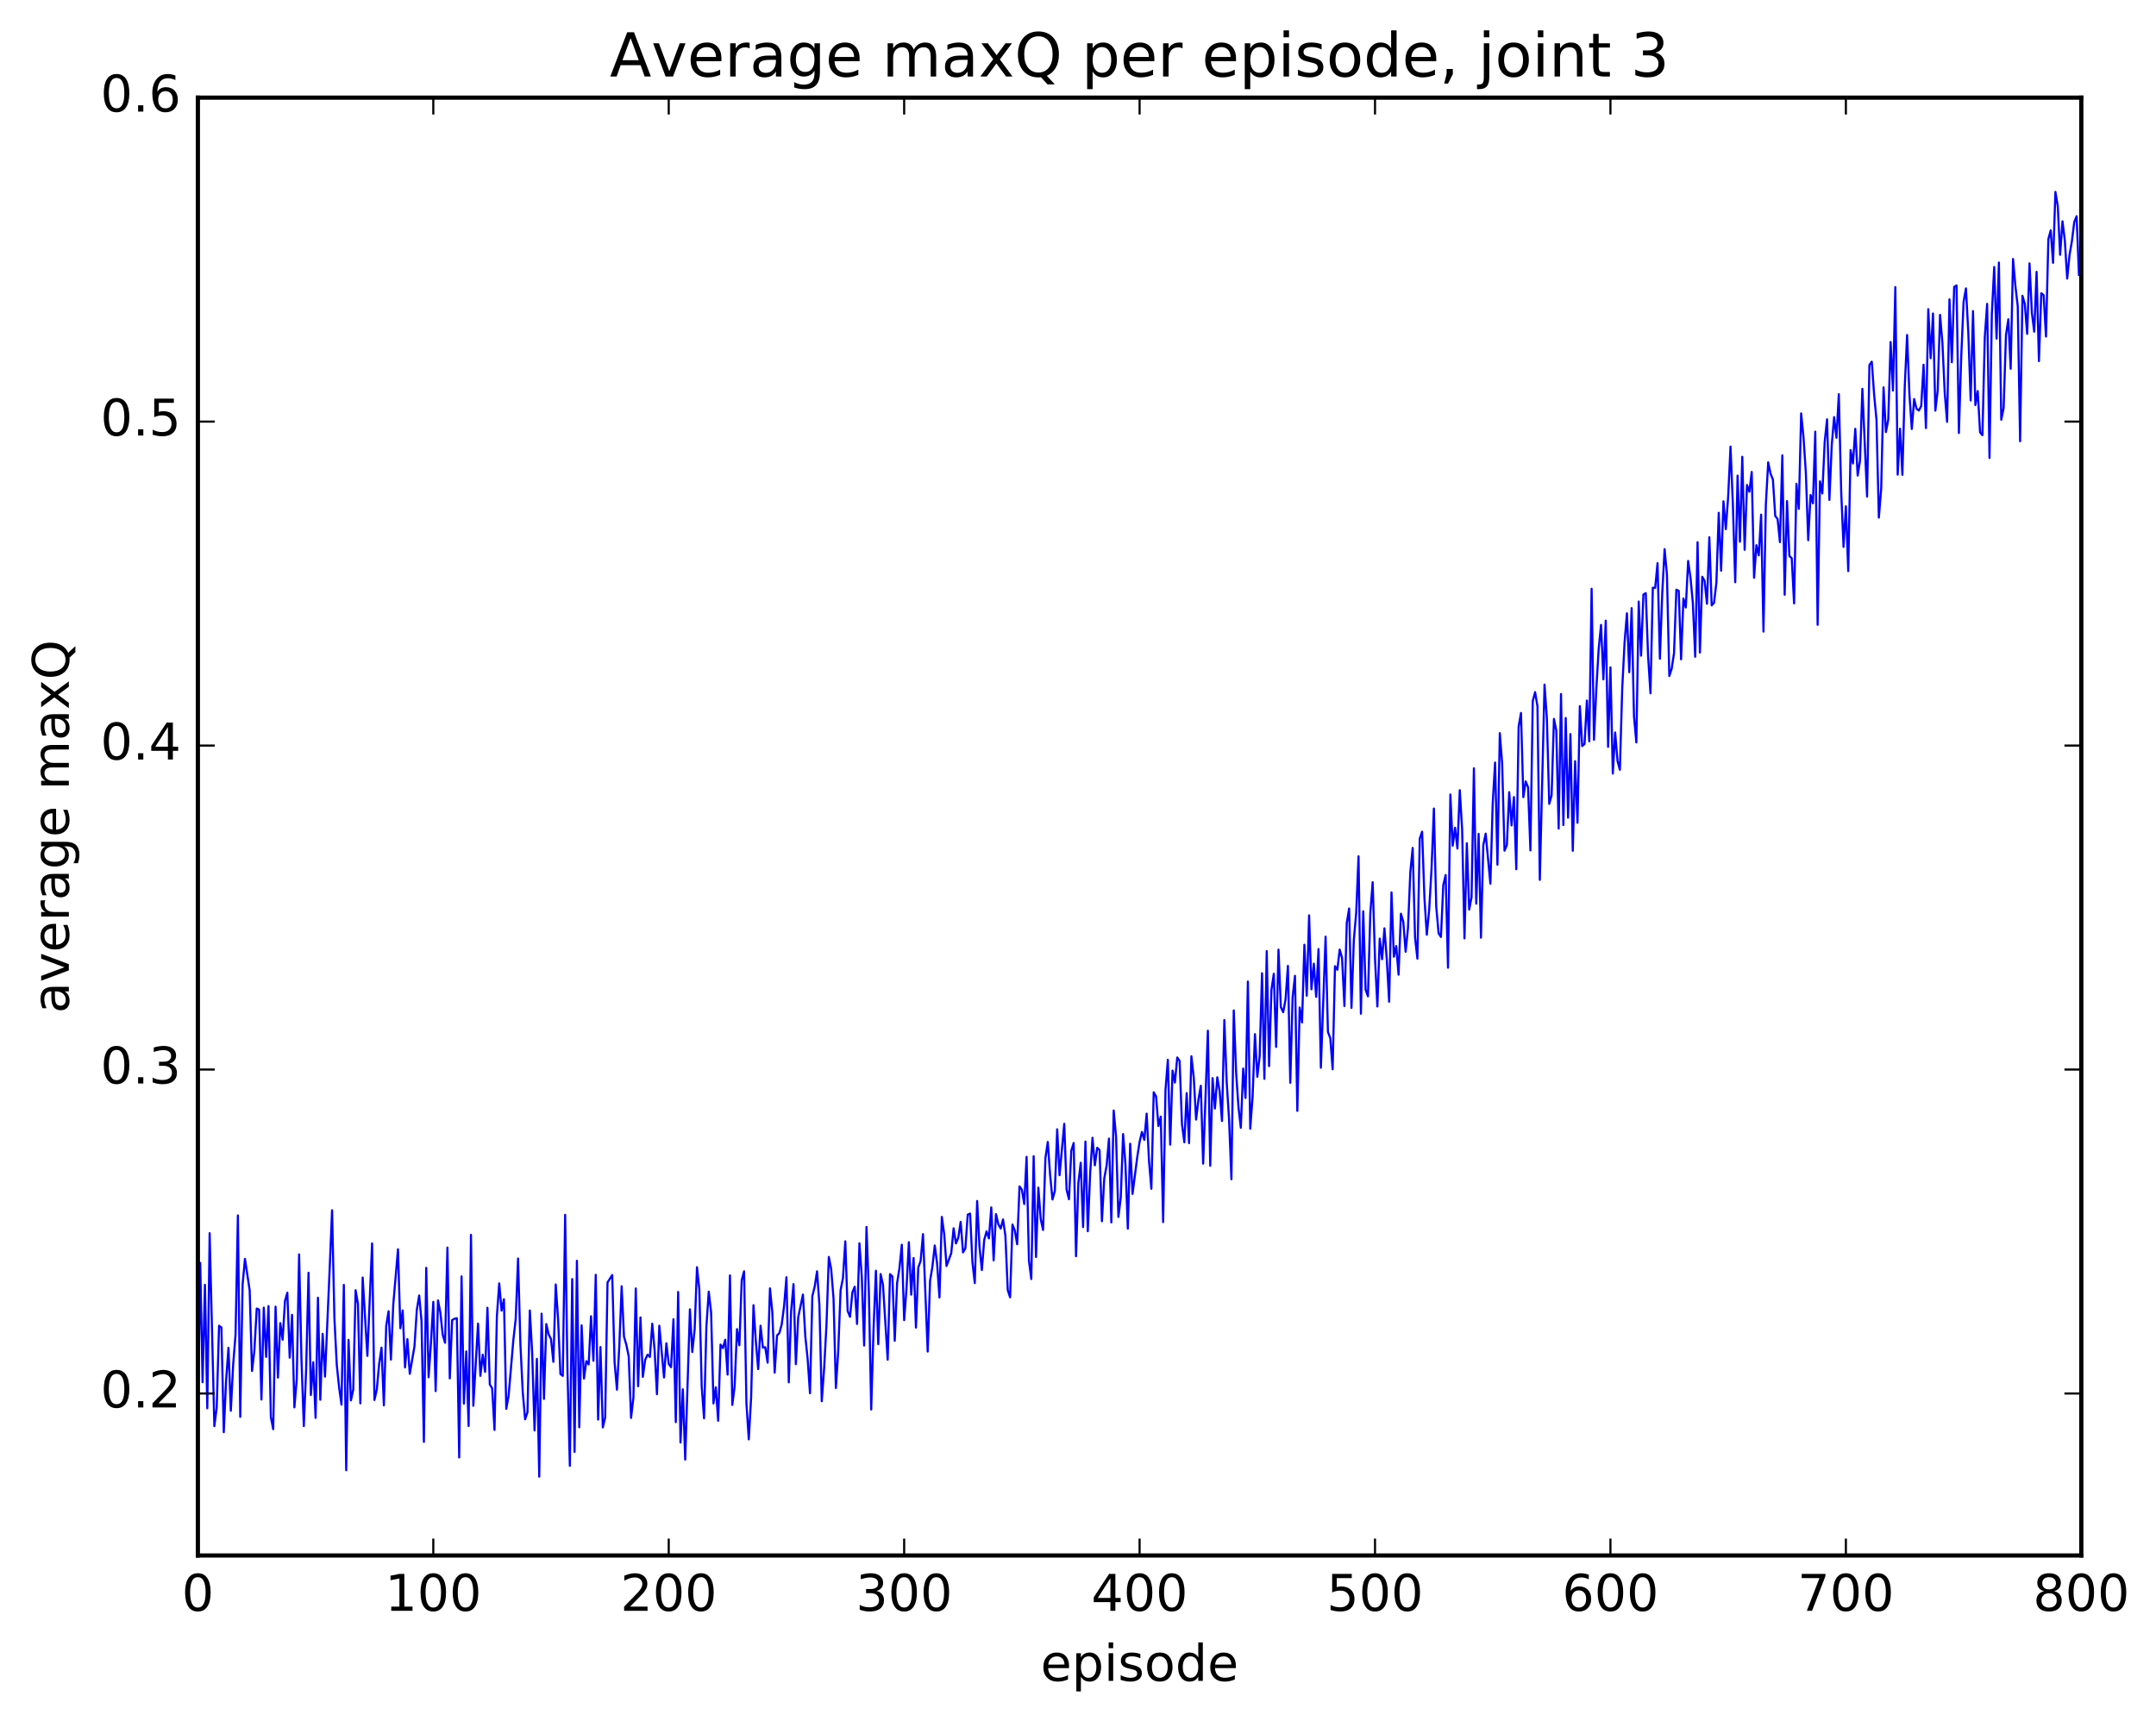 <?xml version="1.0" encoding="utf-8" standalone="no"?>
<!DOCTYPE svg PUBLIC "-//W3C//DTD SVG 1.1//EN"
  "http://www.w3.org/Graphics/SVG/1.1/DTD/svg11.dtd">
<!-- Created with matplotlib (http://matplotlib.org/) -->
<svg height="408pt" version="1.1" viewBox="0 0 511 408" width="511pt" xmlns="http://www.w3.org/2000/svg" xmlns:xlink="http://www.w3.org/1999/xlink">
 <defs>
  <style type="text/css">
*{stroke-linecap:butt;stroke-linejoin:round;stroke-miterlimit:100000;}
  </style>
 </defs>
 <g id="figure_1">
  <g id="patch_1">
   <path d="M 0 408.169 
L 511.95 408.169 
L 511.95 0 
L 0 0 
z
" style="fill:#ffffff;"/>
  </g>
  <g id="axes_1">
   <g id="patch_2">
    <path d="M 46.898 368.742 
L 493.298 368.742 
L 493.298 23.142 
L 46.898 23.142 
z
" style="fill:#ffffff;"/>
   </g>
   <g id="line2d_1">
    <path clip-path="url(#p8be1ec7e41)" d="M 46.898 336.175 
L 47.456 299.392 
L 48.014 327.64 
L 48.572 304.572 
L 49.13 333.849 
L 49.688 292.337 
L 50.803 338.068 
L 51.361 333.715 
L 51.919 314.276 
L 52.477 314.695 
L 53.035 339.517 
L 53.593 327.204 
L 54.151 319.507 
L 54.709 334.43 
L 55.267 323.45 
L 55.825 316.406 
L 56.383 288.128 
L 56.941 335.871 
L 57.499 304.523 
L 58.057 298.437 
L 59.173 305.865 
L 59.731 325.002 
L 60.289 320.178 
L 60.847 310.196 
L 61.406 310.45 
L 61.964 331.774 
L 62.522 309.986 
L 63.08 321.66 
L 63.638 309.62 
L 64.195 335.906 
L 64.754 338.8 
L 65.311 309.757 
L 65.87 326.564 
L 66.427 313.663 
L 66.986 317.579 
L 67.543 308.427 
L 68.102 306.446 
L 68.659 321.847 
L 69.218 311.696 
L 69.775 333.631 
L 70.334 326.938 
L 70.891 297.361 
L 71.45 322.213 
L 72.007 338.063 
L 72.566 324.404 
L 73.124 301.719 
L 73.681 330.696 
L 74.24 322.932 
L 74.797 336.118 
L 75.356 307.624 
L 75.913 331.823 
L 76.472 316.19 
L 77.029 326.337 
L 78.145 300.559 
L 78.704 286.898 
L 79.261 312.569 
L 79.82 323.578 
L 80.377 328.939 
L 80.936 332.993 
L 81.493 304.594 
L 82.052 348.532 
L 82.609 317.628 
L 83.168 331.966 
L 83.725 329.421 
L 84.284 305.857 
L 84.841 309.104 
L 85.4 332.669 
L 85.957 302.849 
L 87.073 321.422 
L 88.189 294.756 
L 88.748 331.876 
L 89.305 329.425 
L 89.864 323.326 
L 90.421 319.471 
L 90.98 333.154 
L 91.537 314.318 
L 92.096 310.848 
L 92.653 322.308 
L 93.212 309.205 
L 94.328 296.157 
L 94.885 314.867 
L 95.444 310.656 
L 96.001 324.164 
L 96.559 317.453 
L 97.118 325.679 
L 98.234 319.17 
L 98.791 310.53 
L 99.35 307.103 
L 99.907 313.179 
L 100.466 341.809 
L 101.023 300.552 
L 101.582 326.493 
L 102.139 318.439 
L 102.698 308.612 
L 103.255 329.776 
L 103.814 308.274 
L 104.371 311.173 
L 104.93 316.443 
L 105.487 318.316 
L 106.046 295.75 
L 106.603 326.759 
L 107.162 312.949 
L 107.719 312.63 
L 108.278 312.498 
L 108.835 345.508 
L 109.394 302.582 
L 109.951 332.746 
L 110.51 320.374 
L 111.067 338.042 
L 111.626 292.734 
L 112.183 333.258 
L 113.299 313.78 
L 113.858 326.154 
L 114.415 321.136 
L 114.974 325.209 
L 115.531 310.016 
L 116.09 328.203 
L 116.647 329.111 
L 117.206 338.973 
L 117.763 312.107 
L 118.322 304.231 
L 118.879 310.686 
L 119.438 307.998 
L 119.996 333.973 
L 120.553 330.805 
L 121.669 317.698 
L 122.228 312.67 
L 122.785 298.35 
L 123.344 318.66 
L 123.901 330.069 
L 124.46 336.452 
L 125.017 334.789 
L 125.576 310.656 
L 126.133 320.717 
L 126.692 339.087 
L 127.249 322.13 
L 127.808 350.058 
L 128.365 311.423 
L 128.923 331.634 
L 129.482 313.881 
L 130.04 316.318 
L 130.597 317.444 
L 131.155 322.845 
L 131.714 304.501 
L 132.272 312.635 
L 132.829 325.731 
L 133.387 326.162 
L 133.946 287.989 
L 134.504 325.194 
L 135.061 347.492 
L 135.619 303.219 
L 136.178 344.183 
L 136.736 298.88 
L 137.293 338.357 
L 137.851 314.184 
L 138.41 326.814 
L 138.968 322.68 
L 139.525 323.445 
L 140.083 312.031 
L 140.642 322.583 
L 141.2 302.209 
L 141.757 336.522 
L 142.315 319.332 
L 142.874 338.38 
L 143.431 335.995 
L 143.989 304.024 
L 145.106 302.26 
L 145.663 322.914 
L 146.221 329.439 
L 146.78 319.108 
L 147.338 304.922 
L 147.895 316.868 
L 148.453 318.797 
L 149.012 321.536 
L 149.57 336.129 
L 150.127 331.311 
L 150.685 305.439 
L 151.244 328.615 
L 151.802 312.305 
L 152.359 326.402 
L 152.917 322.345 
L 153.476 321.146 
L 154.034 321.677 
L 154.591 313.788 
L 155.149 320.024 
L 155.708 330.504 
L 156.266 314.275 
L 157.381 326.551 
L 157.94 318.436 
L 158.498 323.331 
L 159.055 324.112 
L 159.613 312.737 
L 160.172 337.127 
L 160.73 306.276 
L 161.287 341.962 
L 161.845 329.358 
L 162.404 346.008 
L 163.519 310.386 
L 164.077 320.496 
L 164.636 315.201 
L 165.194 300.404 
L 165.751 305.642 
L 166.31 328.601 
L 166.868 336.217 
L 167.425 314.461 
L 167.983 306.195 
L 168.542 311.103 
L 169.1 332.702 
L 169.657 328.877 
L 170.215 336.802 
L 170.774 318.743 
L 171.332 319.569 
L 171.889 317.594 
L 172.447 325.87 
L 173.006 302.351 
L 173.564 333.055 
L 174.121 328.608 
L 174.679 315.085 
L 175.238 318.921 
L 175.796 303.481 
L 176.353 301.378 
L 176.911 332.636 
L 177.47 341.215 
L 178.028 331.241 
L 178.585 309.404 
L 179.143 318.049 
L 179.702 324.569 
L 180.26 314.27 
L 180.817 319.47 
L 181.375 319.376 
L 181.934 323.04 
L 182.492 305.419 
L 183.049 311.048 
L 183.607 325.401 
L 184.166 316.588 
L 184.724 316.014 
L 185.281 313.943 
L 185.839 309.591 
L 186.398 302.779 
L 186.956 327.691 
L 187.513 310.734 
L 188.071 304.411 
L 188.63 323.391 
L 189.188 312.262 
L 190.304 306.889 
L 190.862 316.733 
L 191.419 322.115 
L 191.977 330.282 
L 192.536 307.257 
L 193.094 304.988 
L 193.651 301.379 
L 194.209 309.265 
L 194.768 332.174 
L 195.326 324.452 
L 195.883 314.1 
L 196.441 297.967 
L 197 300.865 
L 197.558 307.82 
L 198.115 329.041 
L 198.673 320.239 
L 199.232 305.844 
L 199.79 303.002 
L 200.347 294.263 
L 200.905 310.785 
L 201.464 312.166 
L 202.022 306.392 
L 202.579 305.033 
L 203.137 313.861 
L 203.696 294.731 
L 204.254 302.632 
L 204.811 318.973 
L 205.369 290.863 
L 205.928 306.107 
L 206.486 334.14 
L 207.043 315.037 
L 207.601 301.244 
L 208.16 318.637 
L 208.718 302.024 
L 209.275 304.56 
L 210.392 322.333 
L 210.95 302.05 
L 211.507 302.592 
L 212.065 317.836 
L 212.624 304.181 
L 213.181 300.627 
L 213.739 295.073 
L 214.298 312.949 
L 214.856 305.431 
L 215.413 294.47 
L 215.971 306.917 
L 216.53 298.231 
L 217.088 314.716 
L 217.645 300.475 
L 218.203 298.884 
L 218.762 292.56 
L 219.877 320.402 
L 220.435 303.644 
L 220.994 300.266 
L 221.552 295.253 
L 222.109 299.594 
L 222.667 307.581 
L 223.226 288.474 
L 223.784 292.538 
L 224.341 300.113 
L 225.458 297.072 
L 226.016 291.183 
L 226.573 294.772 
L 227.131 293.425 
L 227.69 289.65 
L 228.248 296.886 
L 228.805 295.939 
L 229.363 287.95 
L 229.922 287.691 
L 230.48 299.243 
L 231.037 304.165 
L 231.595 284.702 
L 232.154 295.523 
L 232.712 301.067 
L 233.269 293.939 
L 233.827 291.917 
L 234.386 293.564 
L 234.944 286.227 
L 235.501 298.772 
L 236.06 287.815 
L 236.618 290.204 
L 237.175 291.243 
L 237.733 289.084 
L 238.292 292.958 
L 238.85 305.85 
L 239.407 307.533 
L 239.965 290.289 
L 240.524 291.733 
L 241.082 294.961 
L 241.639 281.247 
L 242.197 282.022 
L 242.756 285.425 
L 243.314 274.248 
L 243.871 298.827 
L 244.429 303.209 
L 244.988 274.089 
L 245.546 297.996 
L 246.103 281.545 
L 246.661 289.001 
L 247.22 291.575 
L 247.778 274.553 
L 248.335 270.702 
L 248.893 278.558 
L 249.452 284.351 
L 250.01 282.318 
L 250.567 267.707 
L 251.125 278.594 
L 252.242 266.409 
L 252.799 282.03 
L 253.357 284.291 
L 253.916 272.756 
L 254.474 270.959 
L 255.031 297.798 
L 255.589 280.401 
L 256.147 275.644 
L 256.705 290.889 
L 257.264 270.616 
L 257.822 291.87 
L 258.38 278.159 
L 258.938 269.725 
L 259.495 276.245 
L 260.053 272.087 
L 260.611 272.627 
L 261.17 289.505 
L 261.728 279.325 
L 262.286 276.289 
L 262.844 269.917 
L 263.401 289.782 
L 263.959 263.253 
L 264.517 269.413 
L 265.075 288.486 
L 265.634 283.876 
L 266.192 268.837 
L 266.75 276.093 
L 267.308 291.259 
L 267.865 271.132 
L 268.423 283.024 
L 269.539 274.327 
L 270.098 270.704 
L 270.656 268.341 
L 271.214 270.223 
L 271.772 263.998 
L 272.329 275.172 
L 272.887 281.814 
L 273.445 258.932 
L 274.003 259.919 
L 274.562 266.927 
L 275.12 264.707 
L 275.678 289.701 
L 276.236 258.438 
L 276.793 251.235 
L 277.351 271.35 
L 277.909 253.793 
L 278.467 256.62 
L 279.026 250.682 
L 279.584 251.498 
L 280.142 266.51 
L 280.7 270.789 
L 281.257 259.142 
L 281.815 270.995 
L 282.373 250.397 
L 282.932 255.419 
L 283.49 265.399 
L 284.048 260.697 
L 284.606 257.389 
L 285.163 275.851 
L 286.279 244.341 
L 286.837 276.35 
L 287.396 255.575 
L 287.954 262.778 
L 288.512 255.39 
L 289.07 258.678 
L 289.627 265.744 
L 290.185 241.805 
L 290.743 256.521 
L 291.301 265.252 
L 291.86 279.543 
L 292.418 239.528 
L 292.976 254.286 
L 293.534 262.461 
L 294.091 267.361 
L 294.649 253.318 
L 295.207 260.28 
L 295.765 232.687 
L 296.324 267.579 
L 296.882 259.986 
L 297.44 245.154 
L 297.998 255.258 
L 298.555 250.386 
L 299.113 230.722 
L 299.671 255.748 
L 300.229 225.468 
L 300.788 252.726 
L 301.346 234.662 
L 301.904 230.84 
L 302.462 248.182 
L 303.019 225.121 
L 303.577 238.746 
L 304.135 239.951 
L 304.693 236.912 
L 305.252 228.975 
L 305.81 256.679 
L 306.368 236.371 
L 306.925 231.335 
L 307.483 263.346 
L 308.041 238.832 
L 308.599 242.374 
L 309.158 223.956 
L 309.716 236.034 
L 310.274 216.997 
L 310.832 234.516 
L 311.389 228.445 
L 311.947 236.314 
L 312.505 224.985 
L 313.063 253.114 
L 314.18 222.046 
L 314.738 244.626 
L 315.296 246.106 
L 315.853 253.484 
L 316.411 229.047 
L 316.969 229.89 
L 317.527 225.108 
L 318.086 227.089 
L 318.644 238.482 
L 319.202 218.781 
L 319.76 215.368 
L 320.317 238.932 
L 320.875 222.832 
L 321.433 216.425 
L 321.991 202.99 
L 322.55 240.309 
L 323.108 216.033 
L 323.666 234.611 
L 324.224 236.184 
L 324.781 216.448 
L 325.339 209.131 
L 325.897 227.304 
L 326.455 238.593 
L 327.014 222.504 
L 327.572 227.392 
L 328.13 220.071 
L 328.688 227.485 
L 329.245 237.469 
L 329.803 211.555 
L 330.361 226.798 
L 330.92 224.275 
L 331.478 231.058 
L 332.036 216.603 
L 332.594 218.469 
L 333.151 225.614 
L 333.709 220.056 
L 334.267 206.74 
L 334.825 201.003 
L 335.384 222.268 
L 335.942 227.257 
L 336.5 198.806 
L 337.058 197.166 
L 337.615 212.987 
L 338.173 221.581 
L 338.731 215.722 
L 339.289 206.053 
L 339.848 191.671 
L 340.406 214.921 
L 340.964 221.223 
L 341.522 222.108 
L 342.079 209.789 
L 342.637 207.427 
L 343.195 229.406 
L 343.753 188.352 
L 344.312 200.48 
L 344.87 196.225 
L 345.428 201.155 
L 345.986 187.317 
L 346.543 196.587 
L 347.101 222.452 
L 347.659 199.894 
L 348.217 215.621 
L 348.776 212.707 
L 349.334 182.125 
L 349.892 214.216 
L 350.45 197.671 
L 351.007 222.287 
L 351.565 200.333 
L 352.123 197.619 
L 353.24 209.475 
L 353.798 190.325 
L 354.356 180.765 
L 354.913 204.98 
L 355.471 173.8 
L 356.029 180.978 
L 356.587 201.664 
L 357.146 200.316 
L 357.704 187.79 
L 358.262 195.675 
L 358.82 188.952 
L 359.377 206.058 
L 359.935 172.256 
L 360.493 169.014 
L 361.051 188.979 
L 361.61 185.236 
L 362.168 186.615 
L 362.726 201.596 
L 363.284 166.186 
L 363.841 164.075 
L 364.399 167.448 
L 364.957 208.581 
L 366.074 162.284 
L 366.632 170.357 
L 367.19 190.562 
L 367.748 188.543 
L 368.305 170.427 
L 368.863 173.173 
L 369.421 196.413 
L 369.979 164.515 
L 370.538 195.59 
L 371.096 170.205 
L 371.654 193.839 
L 372.212 174.02 
L 372.769 201.691 
L 373.327 180.447 
L 373.885 195.044 
L 374.443 167.39 
L 375.002 176.861 
L 375.56 176.355 
L 376.118 166.068 
L 376.675 175.743 
L 377.233 139.579 
L 377.791 175.377 
L 378.349 163.302 
L 378.908 153.828 
L 379.466 148.14 
L 380.024 161.053 
L 380.582 147.135 
L 381.139 177.044 
L 381.697 158.198 
L 382.255 183.378 
L 382.813 173.643 
L 383.372 180.382 
L 383.93 182.483 
L 384.488 163.196 
L 385.046 152.273 
L 385.603 145.392 
L 386.161 159.347 
L 386.719 144.164 
L 387.277 169.812 
L 387.836 175.993 
L 388.394 142.593 
L 388.952 155.431 
L 389.51 140.943 
L 390.067 140.606 
L 390.625 155.664 
L 391.183 164.356 
L 391.741 139.317 
L 392.3 139.349 
L 392.858 133.495 
L 393.416 156.156 
L 393.974 140.669 
L 394.531 130.182 
L 395.089 136.258 
L 395.647 160.252 
L 396.205 158.541 
L 396.764 154.839 
L 397.322 139.79 
L 397.88 140.058 
L 398.438 156.293 
L 398.995 141.876 
L 399.553 144.011 
L 400.111 132.977 
L 400.67 136.96 
L 401.228 142.962 
L 401.786 155.69 
L 402.344 128.536 
L 402.901 154.694 
L 403.459 136.73 
L 404.017 137.715 
L 404.575 143.127 
L 405.134 127.356 
L 405.692 143.517 
L 406.25 142.897 
L 406.808 138.09 
L 407.365 121.557 
L 407.923 135.284 
L 408.481 118.841 
L 409.039 125.45 
L 409.598 117.687 
L 410.156 105.87 
L 410.714 119.595 
L 411.272 138.019 
L 411.829 112.75 
L 412.387 128.425 
L 412.945 108.287 
L 413.503 130.33 
L 414.062 114.968 
L 414.62 116.569 
L 415.178 111.885 
L 415.736 136.967 
L 416.293 129.236 
L 416.851 131.646 
L 417.409 121.999 
L 417.967 149.72 
L 418.526 119.669 
L 419.084 109.586 
L 419.642 112.28 
L 420.2 113.658 
L 420.757 122.331 
L 421.315 123.029 
L 421.873 128.517 
L 422.432 107.944 
L 422.99 140.985 
L 423.548 118.786 
L 424.106 131.807 
L 424.663 132.318 
L 425.221 143.035 
L 425.779 114.69 
L 426.337 120.628 
L 426.896 97.994 
L 427.454 103.665 
L 428.012 112.085 
L 428.57 128.058 
L 429.127 117.348 
L 429.685 119.314 
L 430.243 102.334 
L 430.801 148.112 
L 431.36 114.112 
L 431.918 116.973 
L 432.476 104.718 
L 433.034 99.407 
L 433.591 118.508 
L 434.149 105.512 
L 434.707 98.882 
L 435.265 103.771 
L 435.824 93.44 
L 436.382 116.388 
L 436.94 129.645 
L 437.498 120.02 
L 438.055 135.376 
L 438.613 106.684 
L 439.171 109.87 
L 439.729 101.652 
L 440.288 112.737 
L 440.846 109.229 
L 441.404 92.18 
L 442.519 117.711 
L 443.077 86.52 
L 443.635 85.733 
L 444.193 93.564 
L 444.752 99.526 
L 445.31 122.708 
L 445.868 115.812 
L 446.425 91.834 
L 446.983 102.419 
L 447.541 99.493 
L 448.099 81.078 
L 448.658 92.573 
L 449.216 68.051 
L 449.774 112.517 
L 450.332 101.637 
L 450.889 112.562 
L 451.447 91.794 
L 452.005 79.417 
L 452.563 93.572 
L 453.122 101.699 
L 453.68 94.595 
L 454.238 96.891 
L 454.796 97.321 
L 455.353 96.257 
L 455.911 86.456 
L 456.469 101.474 
L 457.027 73.286 
L 457.586 84.902 
L 458.144 74.318 
L 458.702 97.344 
L 459.26 92.544 
L 459.817 74.644 
L 460.375 81.25 
L 460.933 93.264 
L 461.491 100 
L 462.05 70.962 
L 462.608 85.859 
L 463.166 68.029 
L 463.724 67.662 
L 464.281 102.647 
L 464.839 84.508 
L 465.397 71.546 
L 465.955 68.368 
L 466.514 78.819 
L 467.072 94.927 
L 467.63 73.742 
L 468.188 96.036 
L 468.745 92.715 
L 469.303 102.491 
L 469.861 103.159 
L 470.42 79.909 
L 470.978 72.026 
L 471.536 108.561 
L 472.094 74.454 
L 472.651 63.291 
L 473.209 80.272 
L 473.767 62.228 
L 474.325 99.493 
L 474.884 96.723 
L 475.442 79.397 
L 476 75.684 
L 476.558 87.419 
L 477.115 61.394 
L 477.673 67.772 
L 478.231 72.596 
L 478.789 104.601 
L 479.348 70.107 
L 479.906 72.056 
L 480.464 79.147 
L 481.022 62.44 
L 481.579 74.133 
L 482.137 78.625 
L 482.695 64.442 
L 483.253 85.6 
L 483.812 69.517 
L 484.37 69.97 
L 484.928 79.785 
L 485.486 56.722 
L 486.043 54.607 
L 486.601 62.311 
L 487.159 45.49 
L 487.717 48.833 
L 488.276 60.41 
L 488.834 52.455 
L 489.392 57.012 
L 489.95 66.032 
L 490.507 60.436 
L 491.065 57.196 
L 491.623 52.639 
L 492.182 51.253 
L 492.74 65.184 
L 492.74 65.184 
" style="fill:none;stroke:#0000ff;stroke-linecap:square;stroke-width:0.5;"/>
   </g>
   <g id="patch_3">
    <path d="M 46.898 368.742 
L 493.298 368.742 
" style="fill:none;stroke:#000000;stroke-linecap:square;stroke-linejoin:miter;"/>
   </g>
   <g id="patch_4">
    <path d="M 46.898 23.142 
L 493.298 23.142 
" style="fill:none;stroke:#000000;stroke-linecap:square;stroke-linejoin:miter;"/>
   </g>
   <g id="patch_5">
    <path d="M 493.298 368.742 
L 493.298 23.142 
" style="fill:none;stroke:#000000;stroke-linecap:square;stroke-linejoin:miter;"/>
   </g>
   <g id="patch_6">
    <path d="M 46.898 368.742 
L 46.898 23.142 
" style="fill:none;stroke:#000000;stroke-linecap:square;stroke-linejoin:miter;"/>
   </g>
   <g id="matplotlib.axis_1">
    <g id="xtick_1">
     <g id="line2d_2">
      <defs>
       <path d="M 0 0 
L 0 -4 
" id="m056e512298" style="stroke:#000000;stroke-width:0.5;"/>
      </defs>
      <g>
       <use style="stroke:#000000;stroke-width:0.5;" x="46.898" xlink:href="#m056e512298" y="368.742"/>
      </g>
     </g>
     <g id="line2d_3">
      <defs>
       <path d="M 0 0 
L 0 4 
" id="mce0fed0909" style="stroke:#000000;stroke-width:0.5;"/>
      </defs>
      <g>
       <use style="stroke:#000000;stroke-width:0.5;" x="46.898" xlink:href="#mce0fed0909" y="23.142"/>
      </g>
     </g>
     <g id="text_1">
      <!-- 0 -->
      <defs>
       <path d="M 31.781 66.406 
Q 24.172 66.406 20.328 58.906 
Q 16.5 51.422 16.5 36.375 
Q 16.5 21.391 20.328 13.891 
Q 24.172 6.391 31.781 6.391 
Q 39.453 6.391 43.281 13.891 
Q 47.125 21.391 47.125 36.375 
Q 47.125 51.422 43.281 58.906 
Q 39.453 66.406 31.781 66.406 
M 31.781 74.219 
Q 44.047 74.219 50.516 64.516 
Q 56.984 54.828 56.984 36.375 
Q 56.984 17.969 50.516 8.266 
Q 44.047 -1.422 31.781 -1.422 
Q 19.531 -1.422 13.062 8.266 
Q 6.594 17.969 6.594 36.375 
Q 6.594 54.828 13.062 64.516 
Q 19.531 74.219 31.781 74.219 
" id="BitstreamVeraSans-Roman-30"/>
      </defs>
      <g transform="translate(43.08 381.86)scale(0.12 -0.12)">
       <use xlink:href="#BitstreamVeraSans-Roman-30"/>
      </g>
     </g>
    </g>
    <g id="xtick_2">
     <g id="line2d_4">
      <g>
       <use style="stroke:#000000;stroke-width:0.5;" x="102.698" xlink:href="#m056e512298" y="368.742"/>
      </g>
     </g>
     <g id="line2d_5">
      <g>
       <use style="stroke:#000000;stroke-width:0.5;" x="102.698" xlink:href="#mce0fed0909" y="23.142"/>
      </g>
     </g>
     <g id="text_2">
      <!-- 100 -->
      <defs>
       <path d="M 12.406 8.297 
L 28.516 8.297 
L 28.516 63.922 
L 10.984 60.406 
L 10.984 69.391 
L 28.422 72.906 
L 38.281 72.906 
L 38.281 8.297 
L 54.391 8.297 
L 54.391 0 
L 12.406 0 
z
" id="BitstreamVeraSans-Roman-31"/>
      </defs>
      <g transform="translate(91.245 381.86)scale(0.12 -0.12)">
       <use xlink:href="#BitstreamVeraSans-Roman-31"/>
       <use x="63.623" xlink:href="#BitstreamVeraSans-Roman-30"/>
       <use x="127.246" xlink:href="#BitstreamVeraSans-Roman-30"/>
      </g>
     </g>
    </g>
    <g id="xtick_3">
     <g id="line2d_6">
      <g>
       <use style="stroke:#000000;stroke-width:0.5;" x="158.498" xlink:href="#m056e512298" y="368.742"/>
      </g>
     </g>
     <g id="line2d_7">
      <g>
       <use style="stroke:#000000;stroke-width:0.5;" x="158.498" xlink:href="#mce0fed0909" y="23.142"/>
      </g>
     </g>
     <g id="text_3">
      <!-- 200 -->
      <defs>
       <path d="M 19.188 8.297 
L 53.609 8.297 
L 53.609 0 
L 7.328 0 
L 7.328 8.297 
Q 12.938 14.109 22.625 23.891 
Q 32.328 33.688 34.812 36.531 
Q 39.547 41.844 41.422 45.531 
Q 43.312 49.219 43.312 52.781 
Q 43.312 58.594 39.234 62.25 
Q 35.156 65.922 28.609 65.922 
Q 23.969 65.922 18.812 64.312 
Q 13.672 62.703 7.812 59.422 
L 7.812 69.391 
Q 13.766 71.781 18.938 73 
Q 24.125 74.219 28.422 74.219 
Q 39.75 74.219 46.484 68.547 
Q 53.219 62.891 53.219 53.422 
Q 53.219 48.922 51.531 44.891 
Q 49.859 40.875 45.406 35.406 
Q 44.188 33.984 37.641 27.219 
Q 31.109 20.453 19.188 8.297 
" id="BitstreamVeraSans-Roman-32"/>
      </defs>
      <g transform="translate(147.045 381.86)scale(0.12 -0.12)">
       <use xlink:href="#BitstreamVeraSans-Roman-32"/>
       <use x="63.623" xlink:href="#BitstreamVeraSans-Roman-30"/>
       <use x="127.246" xlink:href="#BitstreamVeraSans-Roman-30"/>
      </g>
     </g>
    </g>
    <g id="xtick_4">
     <g id="line2d_8">
      <g>
       <use style="stroke:#000000;stroke-width:0.5;" x="214.298" xlink:href="#m056e512298" y="368.742"/>
      </g>
     </g>
     <g id="line2d_9">
      <g>
       <use style="stroke:#000000;stroke-width:0.5;" x="214.298" xlink:href="#mce0fed0909" y="23.142"/>
      </g>
     </g>
     <g id="text_4">
      <!-- 300 -->
      <defs>
       <path d="M 40.578 39.312 
Q 47.656 37.797 51.625 33 
Q 55.609 28.219 55.609 21.188 
Q 55.609 10.406 48.188 4.484 
Q 40.766 -1.422 27.094 -1.422 
Q 22.516 -1.422 17.656 -0.516 
Q 12.797 0.391 7.625 2.203 
L 7.625 11.719 
Q 11.719 9.328 16.594 8.109 
Q 21.484 6.891 26.812 6.891 
Q 36.078 6.891 40.938 10.547 
Q 45.797 14.203 45.797 21.188 
Q 45.797 27.641 41.281 31.266 
Q 36.766 34.906 28.719 34.906 
L 20.219 34.906 
L 20.219 43.016 
L 29.109 43.016 
Q 36.375 43.016 40.234 45.922 
Q 44.094 48.828 44.094 54.297 
Q 44.094 59.906 40.109 62.906 
Q 36.141 65.922 28.719 65.922 
Q 24.656 65.922 20.016 65.031 
Q 15.375 64.156 9.812 62.312 
L 9.812 71.094 
Q 15.438 72.656 20.344 73.438 
Q 25.25 74.219 29.594 74.219 
Q 40.828 74.219 47.359 69.109 
Q 53.906 64.016 53.906 55.328 
Q 53.906 49.266 50.438 45.094 
Q 46.969 40.922 40.578 39.312 
" id="BitstreamVeraSans-Roman-33"/>
      </defs>
      <g transform="translate(202.845 381.86)scale(0.12 -0.12)">
       <use xlink:href="#BitstreamVeraSans-Roman-33"/>
       <use x="63.623" xlink:href="#BitstreamVeraSans-Roman-30"/>
       <use x="127.246" xlink:href="#BitstreamVeraSans-Roman-30"/>
      </g>
     </g>
    </g>
    <g id="xtick_5">
     <g id="line2d_10">
      <g>
       <use style="stroke:#000000;stroke-width:0.5;" x="270.098" xlink:href="#m056e512298" y="368.742"/>
      </g>
     </g>
     <g id="line2d_11">
      <g>
       <use style="stroke:#000000;stroke-width:0.5;" x="270.098" xlink:href="#mce0fed0909" y="23.142"/>
      </g>
     </g>
     <g id="text_5">
      <!-- 400 -->
      <defs>
       <path d="M 37.797 64.312 
L 12.891 25.391 
L 37.797 25.391 
z
M 35.203 72.906 
L 47.609 72.906 
L 47.609 25.391 
L 58.016 25.391 
L 58.016 17.188 
L 47.609 17.188 
L 47.609 0 
L 37.797 0 
L 37.797 17.188 
L 4.891 17.188 
L 4.891 26.703 
z
" id="BitstreamVeraSans-Roman-34"/>
      </defs>
      <g transform="translate(258.645 381.86)scale(0.12 -0.12)">
       <use xlink:href="#BitstreamVeraSans-Roman-34"/>
       <use x="63.623" xlink:href="#BitstreamVeraSans-Roman-30"/>
       <use x="127.246" xlink:href="#BitstreamVeraSans-Roman-30"/>
      </g>
     </g>
    </g>
    <g id="xtick_6">
     <g id="line2d_12">
      <g>
       <use style="stroke:#000000;stroke-width:0.5;" x="325.897" xlink:href="#m056e512298" y="368.742"/>
      </g>
     </g>
     <g id="line2d_13">
      <g>
       <use style="stroke:#000000;stroke-width:0.5;" x="325.897" xlink:href="#mce0fed0909" y="23.142"/>
      </g>
     </g>
     <g id="text_6">
      <!-- 500 -->
      <defs>
       <path d="M 10.797 72.906 
L 49.516 72.906 
L 49.516 64.594 
L 19.828 64.594 
L 19.828 46.734 
Q 21.969 47.469 24.109 47.828 
Q 26.266 48.188 28.422 48.188 
Q 40.625 48.188 47.75 41.5 
Q 54.891 34.812 54.891 23.391 
Q 54.891 11.625 47.562 5.094 
Q 40.234 -1.422 26.906 -1.422 
Q 22.312 -1.422 17.547 -0.641 
Q 12.797 0.141 7.719 1.703 
L 7.719 11.625 
Q 12.109 9.234 16.797 8.062 
Q 21.484 6.891 26.703 6.891 
Q 35.156 6.891 40.078 11.328 
Q 45.016 15.766 45.016 23.391 
Q 45.016 31 40.078 35.438 
Q 35.156 39.891 26.703 39.891 
Q 22.75 39.891 18.812 39.016 
Q 14.891 38.141 10.797 36.281 
z
" id="BitstreamVeraSans-Roman-35"/>
      </defs>
      <g transform="translate(314.445 381.86)scale(0.12 -0.12)">
       <use xlink:href="#BitstreamVeraSans-Roman-35"/>
       <use x="63.623" xlink:href="#BitstreamVeraSans-Roman-30"/>
       <use x="127.246" xlink:href="#BitstreamVeraSans-Roman-30"/>
      </g>
     </g>
    </g>
    <g id="xtick_7">
     <g id="line2d_14">
      <g>
       <use style="stroke:#000000;stroke-width:0.5;" x="381.697" xlink:href="#m056e512298" y="368.742"/>
      </g>
     </g>
     <g id="line2d_15">
      <g>
       <use style="stroke:#000000;stroke-width:0.5;" x="381.697" xlink:href="#mce0fed0909" y="23.142"/>
      </g>
     </g>
     <g id="text_7">
      <!-- 600 -->
      <defs>
       <path d="M 33.016 40.375 
Q 26.375 40.375 22.484 35.828 
Q 18.609 31.297 18.609 23.391 
Q 18.609 15.531 22.484 10.953 
Q 26.375 6.391 33.016 6.391 
Q 39.656 6.391 43.531 10.953 
Q 47.406 15.531 47.406 23.391 
Q 47.406 31.297 43.531 35.828 
Q 39.656 40.375 33.016 40.375 
M 52.594 71.297 
L 52.594 62.312 
Q 48.875 64.062 45.094 64.984 
Q 41.312 65.922 37.594 65.922 
Q 27.828 65.922 22.672 59.328 
Q 17.531 52.734 16.797 39.406 
Q 19.672 43.656 24.016 45.922 
Q 28.375 48.188 33.594 48.188 
Q 44.578 48.188 50.953 41.516 
Q 57.328 34.859 57.328 23.391 
Q 57.328 12.156 50.688 5.359 
Q 44.047 -1.422 33.016 -1.422 
Q 20.359 -1.422 13.672 8.266 
Q 6.984 17.969 6.984 36.375 
Q 6.984 53.656 15.188 63.938 
Q 23.391 74.219 37.203 74.219 
Q 40.922 74.219 44.703 73.484 
Q 48.484 72.75 52.594 71.297 
" id="BitstreamVeraSans-Roman-36"/>
      </defs>
      <g transform="translate(370.245 381.86)scale(0.12 -0.12)">
       <use xlink:href="#BitstreamVeraSans-Roman-36"/>
       <use x="63.623" xlink:href="#BitstreamVeraSans-Roman-30"/>
       <use x="127.246" xlink:href="#BitstreamVeraSans-Roman-30"/>
      </g>
     </g>
    </g>
    <g id="xtick_8">
     <g id="line2d_16">
      <g>
       <use style="stroke:#000000;stroke-width:0.5;" x="437.498" xlink:href="#m056e512298" y="368.742"/>
      </g>
     </g>
     <g id="line2d_17">
      <g>
       <use style="stroke:#000000;stroke-width:0.5;" x="437.498" xlink:href="#mce0fed0909" y="23.142"/>
      </g>
     </g>
     <g id="text_8">
      <!-- 700 -->
      <defs>
       <path d="M 8.203 72.906 
L 55.078 72.906 
L 55.078 68.703 
L 28.609 0 
L 18.312 0 
L 43.219 64.594 
L 8.203 64.594 
z
" id="BitstreamVeraSans-Roman-37"/>
      </defs>
      <g transform="translate(426.045 381.86)scale(0.12 -0.12)">
       <use xlink:href="#BitstreamVeraSans-Roman-37"/>
       <use x="63.623" xlink:href="#BitstreamVeraSans-Roman-30"/>
       <use x="127.246" xlink:href="#BitstreamVeraSans-Roman-30"/>
      </g>
     </g>
    </g>
    <g id="xtick_9">
     <g id="line2d_18">
      <g>
       <use style="stroke:#000000;stroke-width:0.5;" x="493.298" xlink:href="#m056e512298" y="368.742"/>
      </g>
     </g>
     <g id="line2d_19">
      <g>
       <use style="stroke:#000000;stroke-width:0.5;" x="493.298" xlink:href="#mce0fed0909" y="23.142"/>
      </g>
     </g>
     <g id="text_9">
      <!-- 800 -->
      <defs>
       <path d="M 31.781 34.625 
Q 24.75 34.625 20.719 30.859 
Q 16.703 27.094 16.703 20.516 
Q 16.703 13.922 20.719 10.156 
Q 24.75 6.391 31.781 6.391 
Q 38.812 6.391 42.859 10.172 
Q 46.922 13.969 46.922 20.516 
Q 46.922 27.094 42.891 30.859 
Q 38.875 34.625 31.781 34.625 
M 21.922 38.812 
Q 15.578 40.375 12.031 44.719 
Q 8.5 49.078 8.5 55.328 
Q 8.5 64.062 14.719 69.141 
Q 20.953 74.219 31.781 74.219 
Q 42.672 74.219 48.875 69.141 
Q 55.078 64.062 55.078 55.328 
Q 55.078 49.078 51.531 44.719 
Q 48 40.375 41.703 38.812 
Q 48.828 37.156 52.797 32.312 
Q 56.781 27.484 56.781 20.516 
Q 56.781 9.906 50.312 4.234 
Q 43.844 -1.422 31.781 -1.422 
Q 19.734 -1.422 13.25 4.234 
Q 6.781 9.906 6.781 20.516 
Q 6.781 27.484 10.781 32.312 
Q 14.797 37.156 21.922 38.812 
M 18.312 54.391 
Q 18.312 48.734 21.844 45.562 
Q 25.391 42.391 31.781 42.391 
Q 38.141 42.391 41.719 45.562 
Q 45.312 48.734 45.312 54.391 
Q 45.312 60.062 41.719 63.234 
Q 38.141 66.406 31.781 66.406 
Q 25.391 66.406 21.844 63.234 
Q 18.312 60.062 18.312 54.391 
" id="BitstreamVeraSans-Roman-38"/>
      </defs>
      <g transform="translate(481.845 381.86)scale(0.12 -0.12)">
       <use xlink:href="#BitstreamVeraSans-Roman-38"/>
       <use x="63.623" xlink:href="#BitstreamVeraSans-Roman-30"/>
       <use x="127.246" xlink:href="#BitstreamVeraSans-Roman-30"/>
      </g>
     </g>
    </g>
    <g id="text_10">
     <!-- episode -->
     <defs>
      <path d="M 18.109 8.203 
L 18.109 -20.797 
L 9.078 -20.797 
L 9.078 54.688 
L 18.109 54.688 
L 18.109 46.391 
Q 20.953 51.266 25.266 53.625 
Q 29.594 56 35.594 56 
Q 45.562 56 51.781 48.094 
Q 58.016 40.188 58.016 27.297 
Q 58.016 14.406 51.781 6.484 
Q 45.562 -1.422 35.594 -1.422 
Q 29.594 -1.422 25.266 0.953 
Q 20.953 3.328 18.109 8.203 
M 48.688 27.297 
Q 48.688 37.203 44.609 42.844 
Q 40.531 48.484 33.406 48.484 
Q 26.266 48.484 22.188 42.844 
Q 18.109 37.203 18.109 27.297 
Q 18.109 17.391 22.188 11.75 
Q 26.266 6.109 33.406 6.109 
Q 40.531 6.109 44.609 11.75 
Q 48.688 17.391 48.688 27.297 
" id="BitstreamVeraSans-Roman-70"/>
      <path d="M 30.609 48.391 
Q 23.391 48.391 19.188 42.75 
Q 14.984 37.109 14.984 27.297 
Q 14.984 17.484 19.156 11.844 
Q 23.344 6.203 30.609 6.203 
Q 37.797 6.203 41.984 11.859 
Q 46.188 17.531 46.188 27.297 
Q 46.188 37.016 41.984 42.703 
Q 37.797 48.391 30.609 48.391 
M 30.609 56 
Q 42.328 56 49.016 48.375 
Q 55.719 40.766 55.719 27.297 
Q 55.719 13.875 49.016 6.219 
Q 42.328 -1.422 30.609 -1.422 
Q 18.844 -1.422 12.172 6.219 
Q 5.516 13.875 5.516 27.297 
Q 5.516 40.766 12.172 48.375 
Q 18.844 56 30.609 56 
" id="BitstreamVeraSans-Roman-6f"/>
      <path d="M 9.422 54.688 
L 18.406 54.688 
L 18.406 0 
L 9.422 0 
z
M 9.422 75.984 
L 18.406 75.984 
L 18.406 64.594 
L 9.422 64.594 
z
" id="BitstreamVeraSans-Roman-69"/>
      <path d="M 45.406 46.391 
L 45.406 75.984 
L 54.391 75.984 
L 54.391 0 
L 45.406 0 
L 45.406 8.203 
Q 42.578 3.328 38.25 0.953 
Q 33.938 -1.422 27.875 -1.422 
Q 17.969 -1.422 11.734 6.484 
Q 5.516 14.406 5.516 27.297 
Q 5.516 40.188 11.734 48.094 
Q 17.969 56 27.875 56 
Q 33.938 56 38.25 53.625 
Q 42.578 51.266 45.406 46.391 
M 14.797 27.297 
Q 14.797 17.391 18.875 11.75 
Q 22.953 6.109 30.078 6.109 
Q 37.203 6.109 41.297 11.75 
Q 45.406 17.391 45.406 27.297 
Q 45.406 37.203 41.297 42.844 
Q 37.203 48.484 30.078 48.484 
Q 22.953 48.484 18.875 42.844 
Q 14.797 37.203 14.797 27.297 
" id="BitstreamVeraSans-Roman-64"/>
      <path d="M 44.281 53.078 
L 44.281 44.578 
Q 40.484 46.531 36.375 47.5 
Q 32.281 48.484 27.875 48.484 
Q 21.188 48.484 17.844 46.438 
Q 14.5 44.391 14.5 40.281 
Q 14.5 37.156 16.891 35.375 
Q 19.281 33.594 26.516 31.984 
L 29.594 31.297 
Q 39.156 29.25 43.188 25.516 
Q 47.219 21.781 47.219 15.094 
Q 47.219 7.469 41.188 3.016 
Q 35.156 -1.422 24.609 -1.422 
Q 20.219 -1.422 15.453 -0.562 
Q 10.688 0.297 5.422 2 
L 5.422 11.281 
Q 10.406 8.688 15.234 7.391 
Q 20.062 6.109 24.812 6.109 
Q 31.156 6.109 34.562 8.281 
Q 37.984 10.453 37.984 14.406 
Q 37.984 18.062 35.516 20.016 
Q 33.062 21.969 24.703 23.781 
L 21.578 24.516 
Q 13.234 26.266 9.516 29.906 
Q 5.812 33.547 5.812 39.891 
Q 5.812 47.609 11.281 51.797 
Q 16.75 56 26.812 56 
Q 31.781 56 36.172 55.266 
Q 40.578 54.547 44.281 53.078 
" id="BitstreamVeraSans-Roman-73"/>
      <path d="M 56.203 29.594 
L 56.203 25.203 
L 14.891 25.203 
Q 15.484 15.922 20.484 11.062 
Q 25.484 6.203 34.422 6.203 
Q 39.594 6.203 44.453 7.469 
Q 49.312 8.734 54.109 11.281 
L 54.109 2.781 
Q 49.266 0.734 44.188 -0.344 
Q 39.109 -1.422 33.891 -1.422 
Q 20.797 -1.422 13.156 6.188 
Q 5.516 13.812 5.516 26.812 
Q 5.516 40.234 12.766 48.109 
Q 20.016 56 32.328 56 
Q 43.359 56 49.781 48.891 
Q 56.203 41.797 56.203 29.594 
M 47.219 32.234 
Q 47.125 39.594 43.094 43.984 
Q 39.062 48.391 32.422 48.391 
Q 24.906 48.391 20.391 44.141 
Q 15.875 39.891 15.188 32.172 
z
" id="BitstreamVeraSans-Roman-65"/>
     </defs>
     <g transform="translate(246.632 398.474)scale(0.12 -0.12)">
      <use xlink:href="#BitstreamVeraSans-Roman-65"/>
      <use x="61.523" xlink:href="#BitstreamVeraSans-Roman-70"/>
      <use x="125.0" xlink:href="#BitstreamVeraSans-Roman-69"/>
      <use x="152.783" xlink:href="#BitstreamVeraSans-Roman-73"/>
      <use x="204.883" xlink:href="#BitstreamVeraSans-Roman-6f"/>
      <use x="266.064" xlink:href="#BitstreamVeraSans-Roman-64"/>
      <use x="329.541" xlink:href="#BitstreamVeraSans-Roman-65"/>
     </g>
    </g>
   </g>
   <g id="matplotlib.axis_2">
    <g id="ytick_1">
     <g id="line2d_20">
      <defs>
       <path d="M 0 0 
L 4 0 
" id="m63c3137350" style="stroke:#000000;stroke-width:0.5;"/>
      </defs>
      <g>
       <use style="stroke:#000000;stroke-width:0.5;" x="46.898" xlink:href="#m63c3137350" y="330.342"/>
      </g>
     </g>
     <g id="line2d_21">
      <defs>
       <path d="M 0 0 
L -4 0 
" id="mb628b0484e" style="stroke:#000000;stroke-width:0.5;"/>
      </defs>
      <g>
       <use style="stroke:#000000;stroke-width:0.5;" x="493.298" xlink:href="#mb628b0484e" y="330.342"/>
      </g>
     </g>
     <g id="text_11">
      <!-- 0.2 -->
      <defs>
       <path d="M 10.688 12.406 
L 21 12.406 
L 21 0 
L 10.688 0 
z
" id="BitstreamVeraSans-Roman-2e"/>
      </defs>
      <g transform="translate(23.814 333.653)scale(0.12 -0.12)">
       <use xlink:href="#BitstreamVeraSans-Roman-30"/>
       <use x="63.623" xlink:href="#BitstreamVeraSans-Roman-2e"/>
       <use x="95.41" xlink:href="#BitstreamVeraSans-Roman-32"/>
      </g>
     </g>
    </g>
    <g id="ytick_2">
     <g id="line2d_22">
      <g>
       <use style="stroke:#000000;stroke-width:0.5;" x="46.898" xlink:href="#m63c3137350" y="253.542"/>
      </g>
     </g>
     <g id="line2d_23">
      <g>
       <use style="stroke:#000000;stroke-width:0.5;" x="493.298" xlink:href="#mb628b0484e" y="253.542"/>
      </g>
     </g>
     <g id="text_12">
      <!-- 0.3 -->
      <g transform="translate(23.814 256.853)scale(0.12 -0.12)">
       <use xlink:href="#BitstreamVeraSans-Roman-30"/>
       <use x="63.623" xlink:href="#BitstreamVeraSans-Roman-2e"/>
       <use x="95.41" xlink:href="#BitstreamVeraSans-Roman-33"/>
      </g>
     </g>
    </g>
    <g id="ytick_3">
     <g id="line2d_24">
      <g>
       <use style="stroke:#000000;stroke-width:0.5;" x="46.898" xlink:href="#m63c3137350" y="176.742"/>
      </g>
     </g>
     <g id="line2d_25">
      <g>
       <use style="stroke:#000000;stroke-width:0.5;" x="493.298" xlink:href="#mb628b0484e" y="176.742"/>
      </g>
     </g>
     <g id="text_13">
      <!-- 0.4 -->
      <g transform="translate(23.814 180.053)scale(0.12 -0.12)">
       <use xlink:href="#BitstreamVeraSans-Roman-30"/>
       <use x="63.623" xlink:href="#BitstreamVeraSans-Roman-2e"/>
       <use x="95.41" xlink:href="#BitstreamVeraSans-Roman-34"/>
      </g>
     </g>
    </g>
    <g id="ytick_4">
     <g id="line2d_26">
      <g>
       <use style="stroke:#000000;stroke-width:0.5;" x="46.898" xlink:href="#m63c3137350" y="99.942"/>
      </g>
     </g>
     <g id="line2d_27">
      <g>
       <use style="stroke:#000000;stroke-width:0.5;" x="493.298" xlink:href="#mb628b0484e" y="99.942"/>
      </g>
     </g>
     <g id="text_14">
      <!-- 0.5 -->
      <g transform="translate(23.814 103.253)scale(0.12 -0.12)">
       <use xlink:href="#BitstreamVeraSans-Roman-30"/>
       <use x="63.623" xlink:href="#BitstreamVeraSans-Roman-2e"/>
       <use x="95.41" xlink:href="#BitstreamVeraSans-Roman-35"/>
      </g>
     </g>
    </g>
    <g id="ytick_5">
     <g id="line2d_28">
      <g>
       <use style="stroke:#000000;stroke-width:0.5;" x="46.898" xlink:href="#m63c3137350" y="23.142"/>
      </g>
     </g>
     <g id="line2d_29">
      <g>
       <use style="stroke:#000000;stroke-width:0.5;" x="493.298" xlink:href="#mb628b0484e" y="23.142"/>
      </g>
     </g>
     <g id="text_15">
      <!-- 0.6 -->
      <g transform="translate(23.814 26.453)scale(0.12 -0.12)">
       <use xlink:href="#BitstreamVeraSans-Roman-30"/>
       <use x="63.623" xlink:href="#BitstreamVeraSans-Roman-2e"/>
       <use x="95.41" xlink:href="#BitstreamVeraSans-Roman-36"/>
      </g>
     </g>
    </g>
    <g id="text_16">
     <!-- average maxQ -->
     <defs>
      <path d="M 2.984 54.688 
L 12.5 54.688 
L 29.594 8.797 
L 46.688 54.688 
L 56.203 54.688 
L 35.688 0 
L 23.484 0 
z
" id="BitstreamVeraSans-Roman-76"/>
      <path d="M 39.406 66.219 
Q 28.656 66.219 22.328 58.203 
Q 16.016 50.203 16.016 36.375 
Q 16.016 22.609 22.328 14.594 
Q 28.656 6.594 39.406 6.594 
Q 50.141 6.594 56.422 14.594 
Q 62.703 22.609 62.703 36.375 
Q 62.703 50.203 56.422 58.203 
Q 50.141 66.219 39.406 66.219 
M 53.219 1.312 
L 66.219 -12.891 
L 54.297 -12.891 
L 43.5 -1.219 
Q 41.891 -1.312 41.031 -1.359 
Q 40.188 -1.422 39.406 -1.422 
Q 24.031 -1.422 14.812 8.859 
Q 5.609 19.141 5.609 36.375 
Q 5.609 53.656 14.812 63.938 
Q 24.031 74.219 39.406 74.219 
Q 54.734 74.219 63.906 63.938 
Q 73.094 53.656 73.094 36.375 
Q 73.094 23.688 67.984 14.641 
Q 62.891 5.609 53.219 1.312 
" id="BitstreamVeraSans-Roman-51"/>
      <path d="M 41.109 46.297 
Q 39.594 47.172 37.812 47.578 
Q 36.031 48 33.891 48 
Q 26.266 48 22.188 43.047 
Q 18.109 38.094 18.109 28.812 
L 18.109 0 
L 9.078 0 
L 9.078 54.688 
L 18.109 54.688 
L 18.109 46.188 
Q 20.953 51.172 25.484 53.578 
Q 30.031 56 36.531 56 
Q 37.453 56 38.578 55.875 
Q 39.703 55.766 41.062 55.516 
z
" id="BitstreamVeraSans-Roman-72"/>
      <path d="M 45.406 27.984 
Q 45.406 37.75 41.375 43.109 
Q 37.359 48.484 30.078 48.484 
Q 22.859 48.484 18.828 43.109 
Q 14.797 37.75 14.797 27.984 
Q 14.797 18.266 18.828 12.891 
Q 22.859 7.516 30.078 7.516 
Q 37.359 7.516 41.375 12.891 
Q 45.406 18.266 45.406 27.984 
M 54.391 6.781 
Q 54.391 -7.172 48.188 -13.984 
Q 42 -20.797 29.203 -20.797 
Q 24.469 -20.797 20.266 -20.094 
Q 16.062 -19.391 12.109 -17.922 
L 12.109 -9.188 
Q 16.062 -11.328 19.922 -12.344 
Q 23.781 -13.375 27.781 -13.375 
Q 36.625 -13.375 41.016 -8.766 
Q 45.406 -4.156 45.406 5.172 
L 45.406 9.625 
Q 42.625 4.781 38.281 2.391 
Q 33.938 0 27.875 0 
Q 17.828 0 11.672 7.656 
Q 5.516 15.328 5.516 27.984 
Q 5.516 40.672 11.672 48.328 
Q 17.828 56 27.875 56 
Q 33.938 56 38.281 53.609 
Q 42.625 51.219 45.406 46.391 
L 45.406 54.688 
L 54.391 54.688 
z
" id="BitstreamVeraSans-Roman-67"/>
      <path d="M 34.281 27.484 
Q 23.391 27.484 19.188 25 
Q 14.984 22.516 14.984 16.5 
Q 14.984 11.719 18.141 8.906 
Q 21.297 6.109 26.703 6.109 
Q 34.188 6.109 38.703 11.406 
Q 43.219 16.703 43.219 25.484 
L 43.219 27.484 
z
M 52.203 31.203 
L 52.203 0 
L 43.219 0 
L 43.219 8.297 
Q 40.141 3.328 35.547 0.953 
Q 30.953 -1.422 24.312 -1.422 
Q 15.922 -1.422 10.953 3.297 
Q 6 8.016 6 15.922 
Q 6 25.141 12.172 29.828 
Q 18.359 34.516 30.609 34.516 
L 43.219 34.516 
L 43.219 35.406 
Q 43.219 41.609 39.141 45 
Q 35.062 48.391 27.688 48.391 
Q 23 48.391 18.547 47.266 
Q 14.109 46.141 10.016 43.891 
L 10.016 52.203 
Q 14.938 54.109 19.578 55.047 
Q 24.219 56 28.609 56 
Q 40.484 56 46.344 49.844 
Q 52.203 43.703 52.203 31.203 
" id="BitstreamVeraSans-Roman-61"/>
      <path id="BitstreamVeraSans-Roman-20"/>
      <path d="M 52 44.188 
Q 55.375 50.25 60.062 53.125 
Q 64.75 56 71.094 56 
Q 79.641 56 84.281 50.016 
Q 88.922 44.047 88.922 33.016 
L 88.922 0 
L 79.891 0 
L 79.891 32.719 
Q 79.891 40.578 77.094 44.375 
Q 74.312 48.188 68.609 48.188 
Q 61.625 48.188 57.562 43.547 
Q 53.516 38.922 53.516 30.906 
L 53.516 0 
L 44.484 0 
L 44.484 32.719 
Q 44.484 40.625 41.703 44.406 
Q 38.922 48.188 33.109 48.188 
Q 26.219 48.188 22.156 43.531 
Q 18.109 38.875 18.109 30.906 
L 18.109 0 
L 9.078 0 
L 9.078 54.688 
L 18.109 54.688 
L 18.109 46.188 
Q 21.188 51.219 25.484 53.609 
Q 29.781 56 35.688 56 
Q 41.656 56 45.828 52.969 
Q 50 49.953 52 44.188 
" id="BitstreamVeraSans-Roman-6d"/>
      <path d="M 54.891 54.688 
L 35.109 28.078 
L 55.906 0 
L 45.312 0 
L 29.391 21.484 
L 13.484 0 
L 2.875 0 
L 24.125 28.609 
L 4.688 54.688 
L 15.281 54.688 
L 29.781 35.203 
L 44.281 54.688 
z
" id="BitstreamVeraSans-Roman-78"/>
     </defs>
     <g transform="translate(16.318 240.209)rotate(-90.0)scale(0.12 -0.12)">
      <use xlink:href="#BitstreamVeraSans-Roman-61"/>
      <use x="61.279" xlink:href="#BitstreamVeraSans-Roman-76"/>
      <use x="120.459" xlink:href="#BitstreamVeraSans-Roman-65"/>
      <use x="181.982" xlink:href="#BitstreamVeraSans-Roman-72"/>
      <use x="223.096" xlink:href="#BitstreamVeraSans-Roman-61"/>
      <use x="284.375" xlink:href="#BitstreamVeraSans-Roman-67"/>
      <use x="347.852" xlink:href="#BitstreamVeraSans-Roman-65"/>
      <use x="409.375" xlink:href="#BitstreamVeraSans-Roman-20"/>
      <use x="441.162" xlink:href="#BitstreamVeraSans-Roman-6d"/>
      <use x="538.574" xlink:href="#BitstreamVeraSans-Roman-61"/>
      <use x="599.854" xlink:href="#BitstreamVeraSans-Roman-78"/>
      <use x="659.033" xlink:href="#BitstreamVeraSans-Roman-51"/>
     </g>
    </g>
   </g>
   <g id="text_17">
    <!-- Average maxQ per episode, joint 3 -->
    <defs>
     <path d="M 18.312 70.219 
L 18.312 54.688 
L 36.812 54.688 
L 36.812 47.703 
L 18.312 47.703 
L 18.312 18.016 
Q 18.312 11.328 20.141 9.422 
Q 21.969 7.516 27.594 7.516 
L 36.812 7.516 
L 36.812 0 
L 27.594 0 
Q 17.188 0 13.234 3.875 
Q 9.281 7.766 9.281 18.016 
L 9.281 47.703 
L 2.688 47.703 
L 2.688 54.688 
L 9.281 54.688 
L 9.281 70.219 
z
" id="BitstreamVeraSans-Roman-74"/>
     <path d="M 9.422 54.688 
L 18.406 54.688 
L 18.406 -0.984 
Q 18.406 -11.422 14.422 -16.109 
Q 10.453 -20.797 1.609 -20.797 
L -1.812 -20.797 
L -1.812 -13.188 
L 0.594 -13.188 
Q 5.719 -13.188 7.562 -10.812 
Q 9.422 -8.453 9.422 -0.984 
z
M 9.422 75.984 
L 18.406 75.984 
L 18.406 64.594 
L 9.422 64.594 
z
" id="BitstreamVeraSans-Roman-6a"/>
     <path d="M 11.719 12.406 
L 22.016 12.406 
L 22.016 4 
L 14.016 -11.625 
L 7.719 -11.625 
L 11.719 4 
z
" id="BitstreamVeraSans-Roman-2c"/>
     <path d="M 54.891 33.016 
L 54.891 0 
L 45.906 0 
L 45.906 32.719 
Q 45.906 40.484 42.875 44.328 
Q 39.844 48.188 33.797 48.188 
Q 26.516 48.188 22.312 43.547 
Q 18.109 38.922 18.109 30.906 
L 18.109 0 
L 9.078 0 
L 9.078 54.688 
L 18.109 54.688 
L 18.109 46.188 
Q 21.344 51.125 25.703 53.562 
Q 30.078 56 35.797 56 
Q 45.219 56 50.047 50.172 
Q 54.891 44.344 54.891 33.016 
" id="BitstreamVeraSans-Roman-6e"/>
     <path d="M 34.188 63.188 
L 20.797 26.906 
L 47.609 26.906 
z
M 28.609 72.906 
L 39.797 72.906 
L 67.578 0 
L 57.328 0 
L 50.688 18.703 
L 17.828 18.703 
L 11.188 0 
L 0.781 0 
z
" id="BitstreamVeraSans-Roman-41"/>
    </defs>
    <g transform="translate(144.536 18.142)scale(0.144 -0.144)">
     <use xlink:href="#BitstreamVeraSans-Roman-41"/>
     <use x="68.33" xlink:href="#BitstreamVeraSans-Roman-76"/>
     <use x="127.51" xlink:href="#BitstreamVeraSans-Roman-65"/>
     <use x="189.033" xlink:href="#BitstreamVeraSans-Roman-72"/>
     <use x="230.146" xlink:href="#BitstreamVeraSans-Roman-61"/>
     <use x="291.426" xlink:href="#BitstreamVeraSans-Roman-67"/>
     <use x="354.902" xlink:href="#BitstreamVeraSans-Roman-65"/>
     <use x="416.426" xlink:href="#BitstreamVeraSans-Roman-20"/>
     <use x="448.213" xlink:href="#BitstreamVeraSans-Roman-6d"/>
     <use x="545.625" xlink:href="#BitstreamVeraSans-Roman-61"/>
     <use x="606.904" xlink:href="#BitstreamVeraSans-Roman-78"/>
     <use x="666.084" xlink:href="#BitstreamVeraSans-Roman-51"/>
     <use x="744.795" xlink:href="#BitstreamVeraSans-Roman-20"/>
     <use x="776.582" xlink:href="#BitstreamVeraSans-Roman-70"/>
     <use x="840.059" xlink:href="#BitstreamVeraSans-Roman-65"/>
     <use x="901.582" xlink:href="#BitstreamVeraSans-Roman-72"/>
     <use x="942.695" xlink:href="#BitstreamVeraSans-Roman-20"/>
     <use x="974.482" xlink:href="#BitstreamVeraSans-Roman-65"/>
     <use x="1036.006" xlink:href="#BitstreamVeraSans-Roman-70"/>
     <use x="1099.482" xlink:href="#BitstreamVeraSans-Roman-69"/>
     <use x="1127.266" xlink:href="#BitstreamVeraSans-Roman-73"/>
     <use x="1179.365" xlink:href="#BitstreamVeraSans-Roman-6f"/>
     <use x="1240.547" xlink:href="#BitstreamVeraSans-Roman-64"/>
     <use x="1304.023" xlink:href="#BitstreamVeraSans-Roman-65"/>
     <use x="1365.547" xlink:href="#BitstreamVeraSans-Roman-2c"/>
     <use x="1397.334" xlink:href="#BitstreamVeraSans-Roman-20"/>
     <use x="1429.121" xlink:href="#BitstreamVeraSans-Roman-6a"/>
     <use x="1456.904" xlink:href="#BitstreamVeraSans-Roman-6f"/>
     <use x="1518.086" xlink:href="#BitstreamVeraSans-Roman-69"/>
     <use x="1545.869" xlink:href="#BitstreamVeraSans-Roman-6e"/>
     <use x="1609.248" xlink:href="#BitstreamVeraSans-Roman-74"/>
     <use x="1648.457" xlink:href="#BitstreamVeraSans-Roman-20"/>
     <use x="1680.244" xlink:href="#BitstreamVeraSans-Roman-33"/>
    </g>
   </g>
  </g>
 </g>
 <defs>
  <clipPath id="p8be1ec7e41">
   <rect height="345.6" width="446.4" x="46.898" y="23.142"/>
  </clipPath>
 </defs>
</svg>
